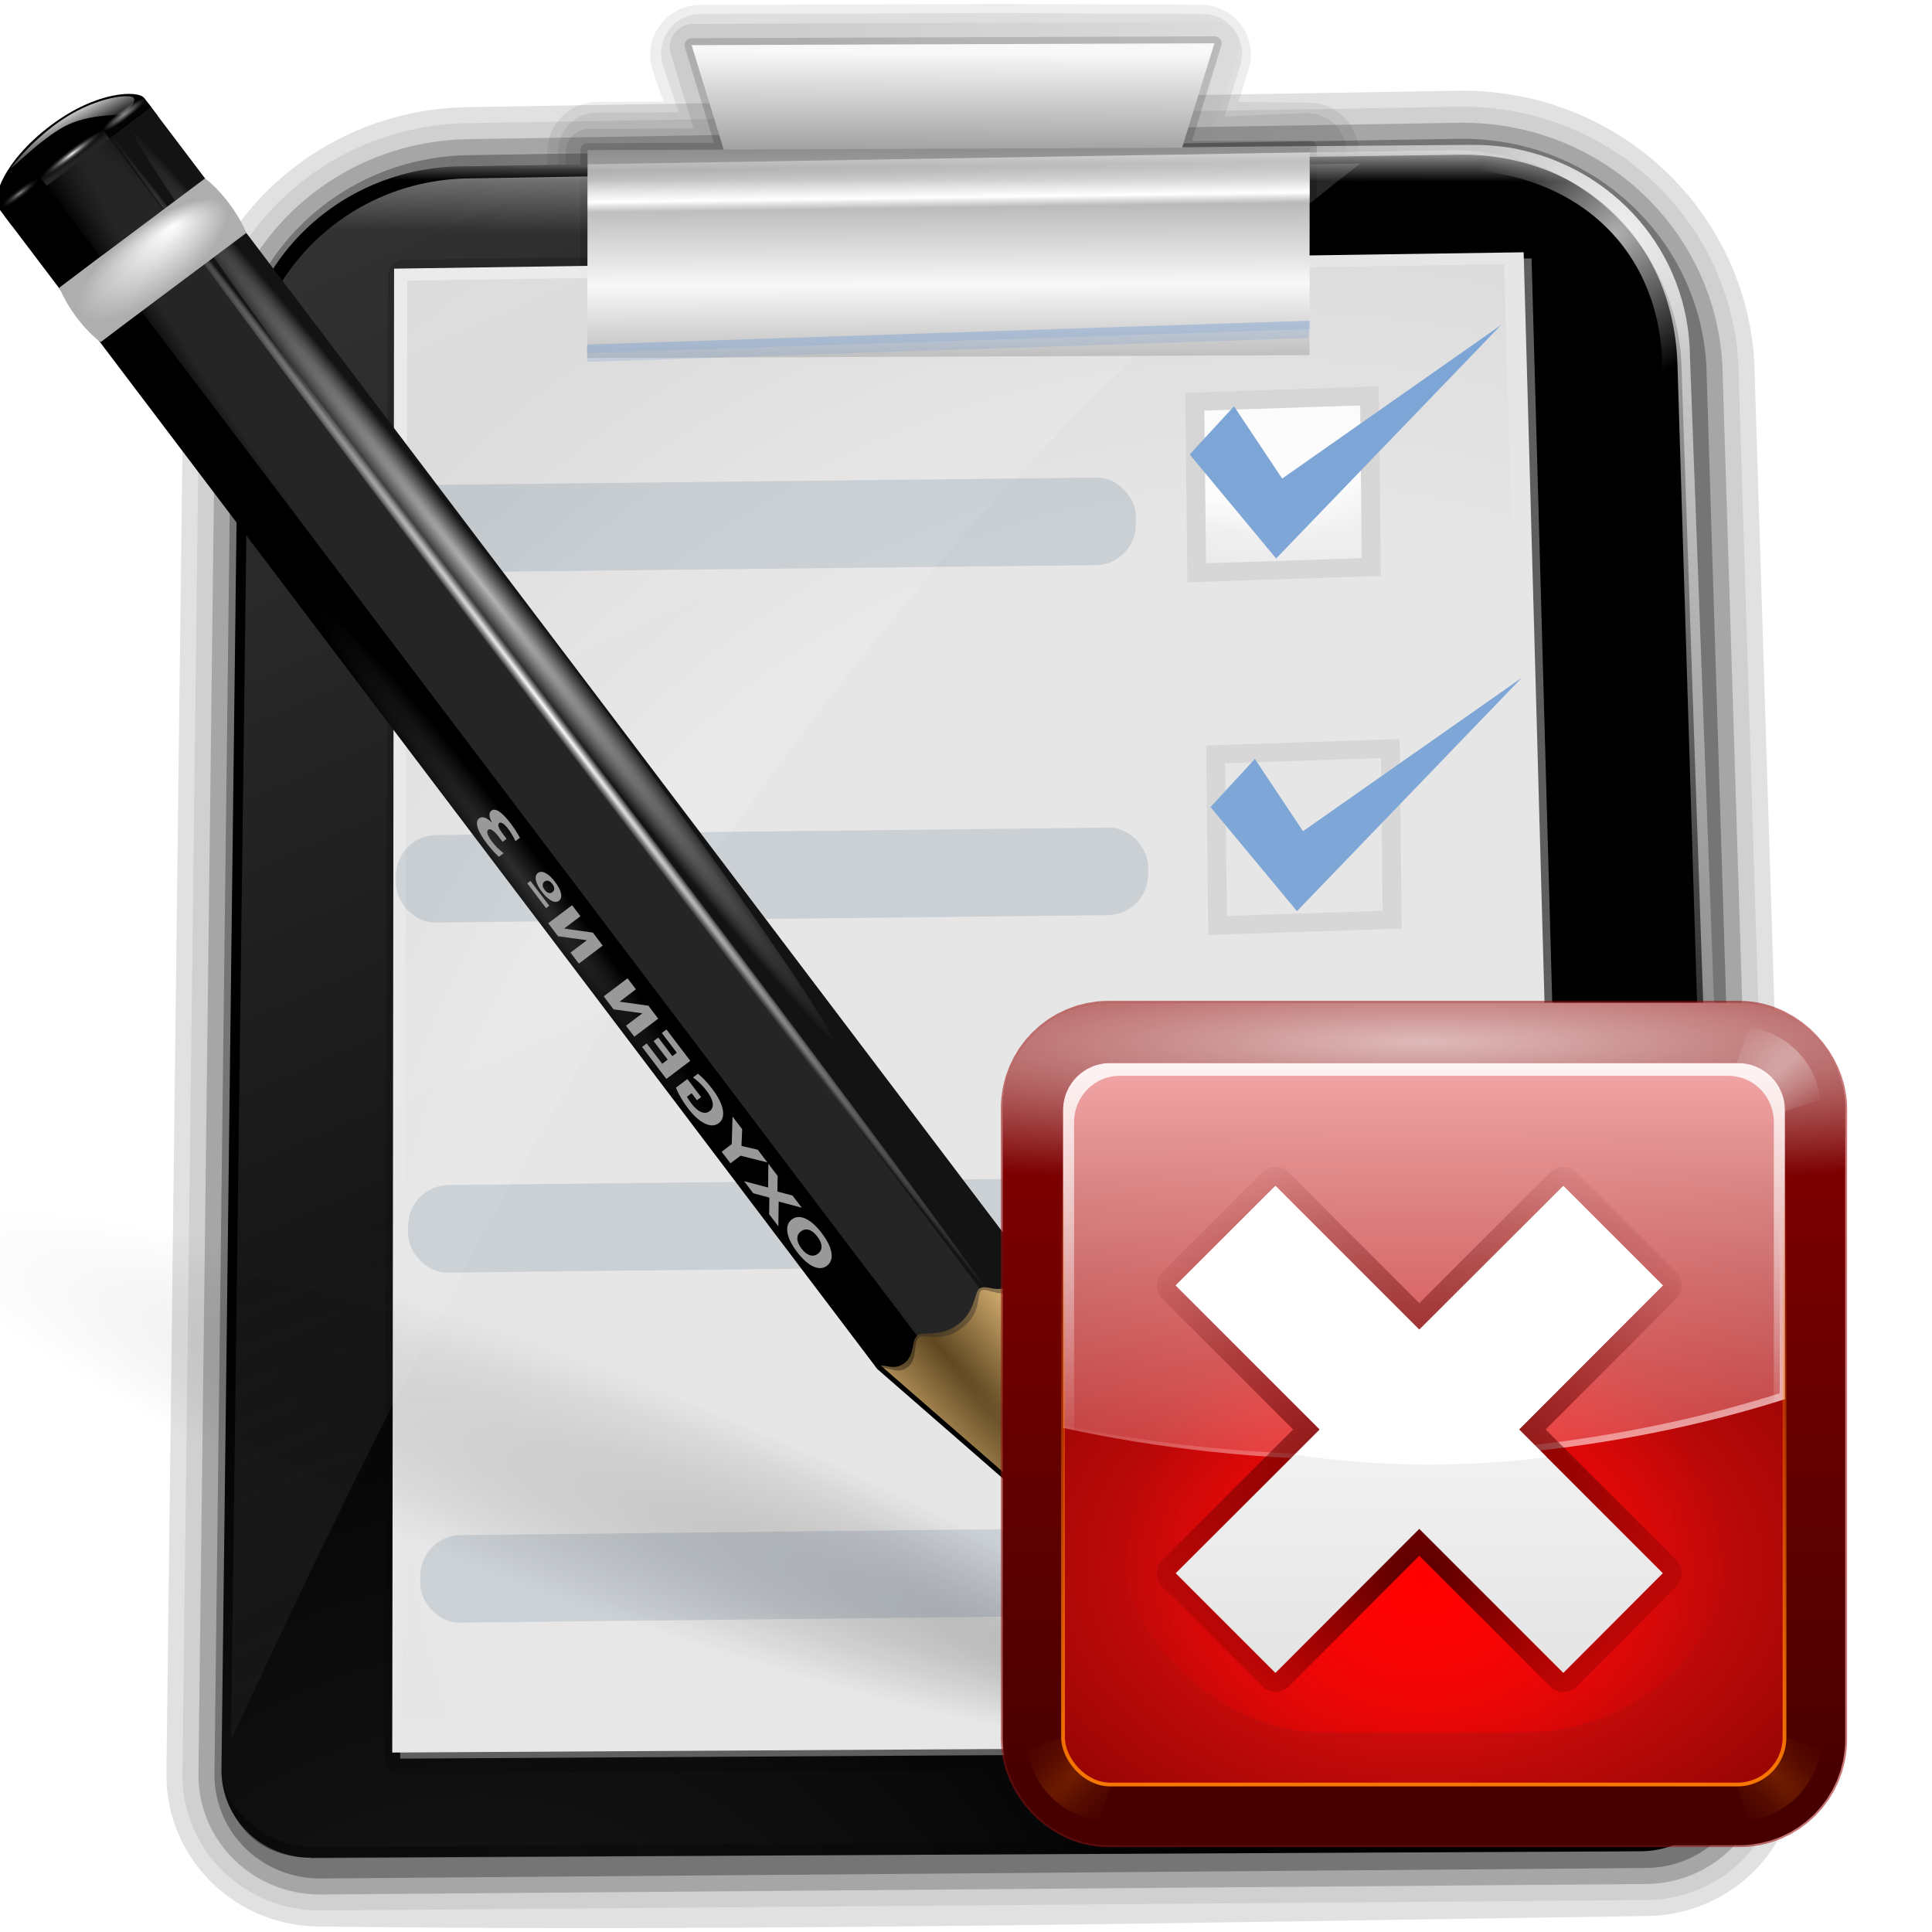 <svg height="256" width="256" xmlns="http://www.w3.org/2000/svg" xmlns:xlink="http://www.w3.org/1999/xlink">
  <defs>
    <linearGradient id="linearGradient2946">
      <stop offset="0" stop-color="#fff"/>
      <stop offset="1" stop-color="#fff" stop-opacity="0"/>
    </linearGradient>
    <radialGradient id="radialGradient2454" cx="49.012" cy="2.674" gradientTransform="matrix(.853 0 0 .158 -62.041 15.053)" gradientUnits="userSpaceOnUse" r="1.725">
      <stop offset="0" stop-color="#fff" stop-opacity=".55"/>
      <stop offset="1" stop-opacity="0"/>
    </radialGradient>
    <linearGradient id="linearGradient2452" gradientUnits="userSpaceOnUse" x1="99.924" x2="99.924" xlink:href="#linearGradient3251" y1="22.453" y2="21.749"/>
    <radialGradient id="radialGradient2450" cx="49.012" cy="2.674" gradientTransform="matrix(.86 0 0 .158 -29.371 15.053)" gradientUnits="userSpaceOnUse" r="1.725">
      <stop offset="0" stop-color="#fff" stop-opacity=".55"/>
      <stop offset="1" stop-color="#fff" stop-opacity="0"/>
    </radialGradient>
    <linearGradient id="linearGradient2448" gradientTransform="matrix(1.29 0 0 1.297 -46.727 12.04)" gradientUnits="userSpaceOnUse" x1="46.052" x2="46.052" xlink:href="#linearGradient3251" y1="3.1" y2="2.396"/>
    <linearGradient id="linearGradient2446" gradientTransform="matrix(1.297 -.002 .002 1.297 -47.047 12.108)" gradientUnits="userSpaceOnUse" x1="48.499" x2="48.733" xlink:href="#linearGradient2946" y1=".812" y2="2.366"/>
    <radialGradient id="radialGradient2444" cx="49.012" cy="2.674" gradientTransform="matrix(1.297 0 0 .158 -47.065 15.053)" gradientUnits="userSpaceOnUse" r="1.725">
      <stop offset="0" stop-color="#fff"/>
      <stop offset="1" stop-color="#252525" stop-opacity="0"/>
    </radialGradient>
    <linearGradient id="linearGradient2442" gradientUnits="userSpaceOnUse" x1="16.381" x2="16.379" y1="15.895" y2="15.354">
      <stop offset="0" stop-color="#252525"/>
      <stop offset="1" stop-color="#252525" stop-opacity="0"/>
    </linearGradient>
    <radialGradient id="radialGradient2440" cx="49.01" cy="8.495" fx="47.371" fy="6.77" gradientTransform="matrix(1.297 -.002 .001 .489 -47.037 18.976)" gradientUnits="userSpaceOnUse" r="3.975">
      <stop offset="0" stop-color="#fff"/>
      <stop offset="1" stop-color="#aeaeae"/>
    </radialGradient>
    <radialGradient id="radialGradient2438" cx="34.678" cy="7.462" gradientTransform="matrix(-1.51 .003 -0 -.009 87.052 7.439)" gradientUnits="userSpaceOnUse" r="47.595" xlink:href="#linearGradient2946"/>
    <radialGradient id="radialGradient2436" cx="34.678" cy="7.462" gradientTransform="matrix(1 -.008 .001 .02 -.001 7.581)" gradientUnits="userSpaceOnUse" r="47.595">
      <stop offset="0" stop-color="#fff" stop-opacity=".683"/>
      <stop offset="1" stop-color="#fff" stop-opacity="0"/>
    </radialGradient>
    <radialGradient id="radialGradient2434" cx="89.455" cy="100.747" gradientTransform="matrix(.062 -0 .005 .799 15.06 -17.076)" gradientUnits="userSpaceOnUse" r="47.746" xlink:href="#linearGradient3311"/>
    <radialGradient id="radialGradient2432" cx="15.727" cy="58.09" gradientTransform="matrix(1.822 .015 -.018 26.407 -11.882 -1465.702)" gradientUnits="userSpaceOnUse" r="2.614">
      <stop offset="0" stop-color="#252525"/>
      <stop offset=".5" stop-color="#252525"/>
      <stop offset=".75" stop-color="#252525"/>
      <stop offset="1"/>
    </radialGradient>
    <radialGradient id="radialGradient2430" cx="42.618" cy="120.642" gradientTransform="matrix(1.52 .088 -.843 13.788 55.277 -1567.892)" gradientUnits="userSpaceOnUse" r="3.407">
      <stop offset="0" stop-color="#5f4721"/>
      <stop offset="1" stop-color="#dab475"/>
    </radialGradient>
    <linearGradient id="linearGradient2466">
      <stop offset="0"/>
      <stop offset="1" stop-opacity="0"/>
    </linearGradient>
    <linearGradient id="linearGradient3311">
      <stop offset="0" stop-color="#2d2d2d"/>
      <stop offset=".5"/>
      <stop offset="1"/>
    </linearGradient>
    <linearGradient id="linearGradient3251">
      <stop offset="0"/>
      <stop offset="1" stop-color="#131313" stop-opacity="0"/>
    </linearGradient>
    <linearGradient id="linearGradient3075">
      <stop offset="0" stop-color="#fff"/>
      <stop offset=".426" stop-color="#fff"/>
      <stop offset=".589" stop-color="#f1f1f1"/>
      <stop offset=".802" stop-color="#eaeaea"/>
      <stop offset="1" stop-color="#dfdfdf"/>
    </linearGradient>
    <linearGradient id="linearGradient3149">
      <stop offset="0" stop-color="#8e8e8e"/>
      <stop offset="1" stop-color="#f8f8f8"/>
    </linearGradient>
    <linearGradient id="linearGradient2048" gradientTransform="matrix(1.064 .186 -.184 1.042 -18.156 -12.37)" gradientUnits="userSpaceOnUse" x1="37.767" x2="142.005" xlink:href="#linearGradient2466" y1="124.018" y2="104.74"/>
    <linearGradient id="linearGradient2051" gradientTransform="matrix(1.079 0 0 1.059 5.836 -13.108)" gradientUnits="userSpaceOnUse" x1="78.93" x2="79.068" y1="21.155" y2="35.001">
      <stop offset="0" stop-color="#fff" stop-opacity="0"/>
      <stop offset=".13" stop-color="#fff" stop-opacity="0"/>
      <stop offset=".271" stop-color="#fff"/>
      <stop offset=".317" stop-color="#fff" stop-opacity="0"/>
      <stop offset="1" stop-color="#fff" stop-opacity="0"/>
    </linearGradient>
    <linearGradient id="linearGradient2057" gradientTransform="matrix(1.064 .186 -.189 1.072 6.305 -14.146)" gradientUnits="userSpaceOnUse" x1="60.352" x2="60.869" xlink:href="#linearGradient2946" y1="10.976" y2="13.976"/>
    <linearGradient id="linearGradient2077" gradientTransform="matrix(1.329 0 0 1.377 -15.15 2.686)" gradientUnits="userSpaceOnUse" spreadMethod="reflect" x1="58.074" x2="58.074" xlink:href="#linearGradient3149" y1="5.507" y2="12.045"/>
    <linearGradient id="linearGradient2080" gradientTransform="matrix(1.087 .168 -.187 1.068 13.251 -15.071)" gradientUnits="userSpaceOnUse" x1="43.196" x2="77.396" xlink:href="#linearGradient2466" y1="27.143" y2="18.936"/>
    <linearGradient id="linearGradient2083" gradientTransform="matrix(1.054 .184 -.188 1.066 7.105 -13.179)" gradientUnits="userSpaceOnUse" x1="45.904" x2="46.531" xlink:href="#linearGradient2946" y1="15.09" y2="19.186"/>
    <linearGradient id="linearGradient2090" gradientTransform="matrix(1.329 -.005 -.001 1.061 113.364 13.992)" gradientUnits="userSpaceOnUse" x1="-34.078" x2="-34.002" xlink:href="#linearGradient3149" y1="-2.366" y2="-9.902"/>
    <linearGradient id="linearGradient2094" gradientTransform="matrix(1.054 .184 -.188 1.066 7.105 -13.179)" gradientUnits="userSpaceOnUse" x1="-45.962" x2="68.236" xlink:href="#linearGradient2946" y1="-55.848" y2="117.04"/>
    <radialGradient id="radialGradient2101" cx="99.575" cy="8.363" gradientTransform="matrix(1.988 1.879 -.698 .718 -80.803 -177.346)" gradientUnits="userSpaceOnUse" r="52.05" xlink:href="#linearGradient2946"/>
    <radialGradient id="radialGradient2104" cx="99.575" cy="8.363" gradientTransform="matrix(.106 .149 -.193 .133 102.386 -.193)" gradientUnits="userSpaceOnUse" r="52.05" xlink:href="#linearGradient2946"/>
    <radialGradient id="radialGradient2107" cx="12.914" cy="75.71" gradientTransform="matrix(2.36 .087 -.129 3.981 13.987 -115.333)" gradientUnits="userSpaceOnUse" r="53.945" spreadMethod="reflect" xlink:href="#linearGradient3311"/>
    <radialGradient id="radialGradient2115" cx="9.691" cy="82.518" fx="54.622" fy="83.512" gradientTransform="matrix(1 0 0 .222 0 64.235)" gradientUnits="userSpaceOnUse" r="56.164" xlink:href="#linearGradient2466"/>
    <radialGradient id="radialGradient2117" cx="-172.623" cy="-10.76" gradientTransform="matrix(3.53 .946 -.475 1.774 431.625 171.606)" gradientUnits="userSpaceOnUse" r="16.943" xlink:href="#linearGradient3075"/>
    <radialGradient id="radialGradient2125" cx="-30.639" cy="100.348" gradientTransform="matrix(2.445 -.503 .538 2.606 99.227 -192.465)" gradientUnits="userSpaceOnUse" r="45" xlink:href="#linearGradient3075"/>
    <filter id="filter5366" height="1.199" width="1.199" x="-.099" y="-.099">
      <feGaussianBlur stdDeviation=".521"/>
    </filter>
    <radialGradient id="radialGradient5223" cx="64" cy="26.932" gradientTransform="matrix(1.195 0 0 .278 -12.507 12.188)" gradientUnits="userSpaceOnUse" r="44" xlink:href="#linearGradient2946"/>
    <linearGradient id="linearGradient3146" gradientUnits="userSpaceOnUse" spreadMethod="pad" x1="60.667" x2="60.667" y1="5.443" y2="113.119">
      <stop offset="0" stop-color="#8c0000"/>
      <stop offset="1" stop-color="#470000"/>
    </linearGradient>
    <radialGradient id="radialGradient5231" cx="64" cy="21.661" gradientTransform="matrix(3.308 0 0 .427 -147.684 4.135)" gradientUnits="userSpaceOnUse" r="44" xlink:href="#linearGradient2946"/>
    <radialGradient id="radialGradient5213" cx="26.031" cy="26.031" gradientTransform="matrix(4.019 4.019 -.707 .707 -60.177 -96.991)" gradientUnits="userSpaceOnUse" r="5.969" xlink:href="#linearGradient2946"/>
    <filter id="filter5199" height="1.24" width="1.24" x="-.12" y="-.12">
      <feGaussianBlur stdDeviation=".597"/>
    </filter>
    <radialGradient id="radialGradient5209" cx="26.031" cy="26.031" gradientTransform="matrix(4.019 4.019 -.707 .707 -60.177 -96.991)" gradientUnits="userSpaceOnUse" r="5.969">
      <stop offset="0" stop-color="#e16e00"/>
      <stop offset="1" stop-color="#803f00" stop-opacity="0"/>
    </radialGradient>
    <radialGradient id="radialGradient5023" cx="64" cy="73.475" fx="64" fy="77.238" gradientTransform="matrix(2.078 -0 0 1.46 -69.013 -26.914)" gradientUnits="userSpaceOnUse" r="40">
      <stop offset="0" stop-color="#ff1212"/>
      <stop offset="1" stop-color="#750000"/>
    </radialGradient>
    <radialGradient id="radialGradient5258" cx="64" cy="82" gradientUnits="userSpaceOnUse" r="37.817">
      <stop offset="0" stop-color="#f00"/>
      <stop offset="1" stop-color="#f00" stop-opacity="0"/>
    </radialGradient>
    <filter id="filter5312" height="1.269" width="1.269" x="-.135" y="-.135">
      <feGaussianBlur stdDeviation="4.243"/>
    </filter>
    <linearGradient id="linearGradient5086" gradientUnits="userSpaceOnUse" x1="80.079" x2="80.079" y1="8.853" y2="94.417">
      <stop offset="0" stop-color="#ffb5b5"/>
      <stop offset="1" stop-color="#ffbfbf" stop-opacity="0"/>
    </linearGradient>
    <linearGradient id="linearGradient5103" gradientUnits="userSpaceOnUse" x1="123.077" x2="109.415" y1="78.807" y2="33.648">
      <stop offset="0" stop-color="#fff"/>
      <stop offset="1" stop-color="#ffbebe" stop-opacity="0"/>
    </linearGradient>
    <linearGradient id="linearGradient5114" gradientUnits="userSpaceOnUse" x1="80.079" x2="80.079" xlink:href="#linearGradient2946" y1="8.853" y2="68.498"/>
    <linearGradient id="linearGradient5138" gradientUnits="userSpaceOnUse" x1="82.55" x2="82.55" y1="108.25" y2="35.434">
      <stop offset="0" stop-color="#ff7e00"/>
      <stop offset="1" stop-color="#ff7e00" stop-opacity="0"/>
    </linearGradient>
    <filter id="filter5316" height="1.029" width="1.029" x="-.015" y="-.015">
      <feGaussianBlur stdDeviation=".402"/>
    </filter>
    <radialGradient id="radialGradient5539" cx="63.344" cy="66.742" fy="82.694" gradientUnits="userSpaceOnUse" r="40.33">
      <stop offset="0" stop-color="#590000"/>
      <stop offset="1" stop-color="#590000" stop-opacity="0"/>
    </radialGradient>
    <filter id="filter3550" height="1.18" width="1.18" x="-.09" y="-.09">
      <feGaussianBlur stdDeviation="1.234"/>
    </filter>
    <linearGradient id="linearGradient5530" gradientTransform="matrix(1.119 0 0 1.119 -6.872 -7.335)" gradientUnits="userSpaceOnUse" x1="68.938" x2="68.938" y1="38.906" y2="103.407">
      <stop offset="0" stop-color="#fff"/>
      <stop offset="1" stop-color="#dfdfdf"/>
    </linearGradient>
    <filter id="filter3576" height="1.084" width="1.048" x="-.024" y="-.042">
      <feGaussianBlur stdDeviation=".577"/>
    </filter>
  </defs>
  <g transform="matrix(2 0 0 2 -8.778 -.307)">
    <path d="m50.893 3.281v-2.795z" fill="#fff" fill-opacity=".757"/>
    <path d="m103.355 10.544c-.689-.09-1.403-.14-2.117-.137l-65.627 1.086c-8.317.041-14.936 6.664-14.847 14.819l-1.106 91.498c.035 3.203 2.691 5.751 5.959 5.736 28.237.349 58.187-.269 87.795-.695 3.267-.016 5.884-2.6 5.849-5.803l-2.861-91.972c-.081-7.454-5.72-13.569-13.044-14.531z" style="opacity:.12;fill:none;stroke:#000;stroke-width:8.489;stroke-linecap:round;stroke-linejoin:round;stroke-dashoffset:4"/>
    <path d="m103.355 10.544c-.689-.09-1.403-.14-2.117-.137l-65.627 1.086c-8.317.041-14.936 6.664-14.847 14.819l-1.106 91.498c.035 3.203 2.691 5.751 5.959 5.736l87.795-.695c3.267-.016 5.884-2.6 5.849-5.803l-2.861-91.972c-.081-7.454-5.72-13.569-13.044-14.531z" style="fill:none;stroke:#000;stroke-width:6.367;stroke-linecap:round;stroke-linejoin:round;stroke-dashoffset:4;stroke-opacity:.078"/>
    <path d="m103.355 10.544c-.689-.09-1.403-.14-2.117-.137l-65.627 1.086c-8.317.041-14.936 6.664-14.847 14.819l-1.106 91.498c.035 3.203 2.691 5.751 5.959 5.736l87.795-.695c3.267-.016 5.884-2.6 5.849-5.803l-2.861-91.972c-.081-7.454-5.72-13.569-13.044-14.531z" style="opacity:.2;fill:none;stroke:#000;stroke-width:4.245;stroke-linecap:round;stroke-linejoin:round;stroke-dashoffset:4"/>
    <path d="m50.765 3.787 2.204 6.384-9.012.032-.016 13.315-.001.477 47.844-.172.001-1.0 0-.093-.679-12.475-9.175-.085 2.032-6.399-13.262-.056-5.233.019z" style="opacity:.487;fill:none;stroke:#000;stroke-width:6.601;stroke-linecap:round;stroke-linejoin:round;stroke-dashoffset:4;stroke-opacity:.142"/>
    <path d="m50.783 3.68 2.185 6.491-9.012.032-.017 13.793 47.844-.172-.784-13.585-9.038.378 2.127-6.937-13.369-.073-5.233.019z" style="opacity:.487;fill:none;stroke:#000;stroke-width:5.187;stroke-linecap:round;stroke-linejoin:round;stroke-dashoffset:4;stroke-opacity:.142"/>
    <path d="m103.355 10.544c-.689-.09-1.403-.14-2.117-.137l-65.627 1.086c-8.317.041-14.936 6.664-14.847 14.819l-1.106 91.498c.035 3.203 2.691 5.751 5.959 5.736l87.795-.695c3.267-.016 5.884-2.6 5.849-5.803l-2.861-91.972c-.081-7.454-5.72-13.569-13.044-14.531z" style="opacity:.3;fill:none;stroke:#000;stroke-width:2.122;stroke-linecap:round;stroke-linejoin:round;stroke-dashoffset:4"/>
    <path d="m102.757 10.23c-.689-.09-1.403-.14-2.117-.137l-65.627 1.086c-8.317.041-14.936 6.664-14.847 14.819l-1.106 91.498c.035 3.203 2.691 5.751 5.959 5.735l88.084-.425c3.267-.016 5.884-2.6 5.849-5.803l-3.15-92.241c-.081-7.454-5.72-13.569-13.044-14.531z" fill="url(#radialGradient2107)"/>
    <path d="m104.695 9.99c-.939-.178-1.913-.242-2.905-.238 0.0 0-67.704.545-67.919.556-6.852.337-12.254 5.92-13.233 12.676 1.316-6.234 6.431-11.274 12.871-11.591.212-.01 66.914.011 66.914.011 7.474-.15 13.946 4.495 14.106 13.059l3.608 84.925c-8.346.558-16.613.101-24.771-.817 8.624 1.016 17.352 1.554 26.184.963l-3.198-85.758c-.076-6.986-5.087-12.535-11.658-13.784zm-70.675 90.54c-.983-.026-1.959-.041-2.94-.041.983-.003 1.955.018 2.94.041zm-2.94-.041c-1.975-0-3.926.069-5.893.186 1.958-.12 3.927-.18 5.893-.186zm-6.098.183c-.899.055-1.811.12-2.709.202l-.006.033c.909-.085 1.804-.177 2.714-.235z" fill="url(#radialGradient2104)" opacity=".69"/>
    <path d="m104.695 9.99c-.939-.178-1.913-.242-2.905-.238 0.0 0-67.704.545-67.919.556-6.852.337-12.254 5.92-13.233 12.676 1.316-6.234 6.431-11.274 12.871-11.591.212-.01 67.235-.984 67.235-.984 8.314-.242 14.629 5.569 14.789 14.133l2.605 84.845c-8.346.558-16.613.101-24.771-.817 8.624 1.016 17.352 1.554 26.184.963l-3.198-85.758c-.076-6.986-5.087-12.535-11.658-13.784zm-70.675 90.54c-.983-.026-1.959-.041-2.94-.041.983-.003 1.955.018 2.94.041zm-2.94-.041c-1.975-0-3.926.069-5.893.186 1.958-.12 3.927-.18 5.893-.186zm-6.098.183c-.899.055-1.811.12-2.709.202l-.006.033c.909-.085 1.804-.177 2.714-.235z" fill="url(#radialGradient2101)" opacity=".65"/>
    <path d="m50.297 3.272 2.11 6.922-9.012.032-.017 13.793 47.844-.172.017-13.793-8.431.03 2.127-6.937-14.702.053-5.233.019z" style="opacity:.487;fill:none;stroke-width:3.065;stroke-linecap:round;stroke-linejoin:round;stroke-dashoffset:4;stroke-opacity:.167;stroke:url(#linearGradient2080)"/>
    <path d="m94.509 10.984-58.972.992c-8.239.045-14.797 6.629-14.714 14.732l-1.129 88.72c17.639-37.947 37.099-75.109 74.814-104.444z" fill="url(#linearGradient2094)" fill-rule="evenodd" opacity=".39"/>
    <path d="m50.216 3.157 2.11 6.922-9.012.032-.017 13.793 47.844-.172.017-13.793-8.431.03 2.127-6.937-14.702.053-5.233.019z" style="opacity:.9;fill:none;stroke:#000;stroke-width:.943;stroke-linecap:round;stroke-linejoin:round;stroke-dashoffset:4;stroke-opacity:.167"/>
    <path d="m50.21 3.145 4.054 13.181 6.562-.024 13.373-.048 6.562-.024 4.086-13.21-14.702.053-5.233.019z" fill="url(#linearGradient2090)"/>
    <g opacity=".9" transform="matrix(1.182 .207 -.204 1.158 13.87 -19.37)">
      <path d="m19.621 29.087 14.024 82.375 63.711-11.781-16.563-82.481z" style="fill:#818181;stroke:#000;stroke-width:1.715;stroke-linecap:round;stroke-linejoin:round;stroke-dashoffset:4;stroke-opacity:.195"/>
      <path d="m19.043 28.826 14.114 82.375 63.711-11.781-16.563-82.481z" fill="#fff"/>
      <path d="m19.879 29.363 13.549 79.827 37.472-6.993 24.383-5.319-15.929-79.084z" fill="url(#radialGradient2125)"/>
    </g>
    <path d="m89.29 11.039-53.753.936c-8.239.045-14.797 6.629-14.714 14.732l-1.129 88.72c17.639-37.947 45.781-79.258 69.595-104.388z" fill="url(#linearGradient2083)" fill-rule="evenodd" opacity=".39"/>
    <path d="m50.297 3.272 2.11 6.922-9.012.032-.017 13.793 47.844-.172.017-13.793-8.431.03 2.127-6.937-14.702.053-5.233.019z" style="opacity:.487;fill:none;stroke-width:2.032;stroke-linecap:round;stroke-linejoin:round;stroke-dashoffset:4;stroke-opacity:.167;stroke:url(#linearGradient2080)"/>
    <rect fill="url(#linearGradient2077)" height="13.772" transform="matrix(1 -.004 -.001 1 0 0)" width="47.844" x="43.326" y="10.274"/>
    <g opacity=".9" transform="matrix(1.126 .165 -.194 1.108 60.952 -21.137)">
      <g transform="matrix(.327 -.06 .06 .327 94.991 74.261)">
        <rect fill="url(#radialGradient2117)" height="30.46" opacity="1" stroke="#d5d5d5" stroke-dashoffset="4" stroke-width="3.283" width="30.46" x="-176.742" y="-14.879"/>
        <path d="m-177.735-5.518 14.866 19.018 39.644-40.201-38.436 26.016-8.258-13.144z" fill="#729ed4" fill-rule="evenodd"/>
      </g>
      <g transform="matrix(.327 -.06 .06 .327 90.254 53.88)">
        <rect fill="url(#radialGradient2117)" height="30.46" opacity="1" stroke="#d5d5d5" stroke-dashoffset="4" stroke-width="3.283" width="30.46" x="-176.742" y="-14.879"/>
        <path d="m-177.735-5.518 14.866 19.018 39.644-40.201-38.436 26.016-8.258-13.144z" fill="#729ed4" fill-rule="evenodd"/>
      </g>
      <g transform="matrix(.327 -.06 .06 .327 85.516 33.499)">
        <rect fill="url(#radialGradient2117)" height="30.46" opacity="1" stroke="#d5d5d5" stroke-dashoffset="4" stroke-width="3.283" width="30.46" x="-176.742" y="-14.879"/>
        <path d="m-177.735-5.518 14.866 19.018 39.644-40.201-38.436 26.016-8.258-13.144z" fill="#729ed4" fill-rule="evenodd"/>
      </g>
      <g transform="matrix(.327 -.06 .06 .327 99.729 94.642)">
        <rect fill="url(#radialGradient2117)" height="30.46" opacity="1" stroke="#d5d5d5" stroke-dashoffset="4" stroke-width="3.283" width="30.46" x="-176.742" y="-14.879"/>
        <path d="m-177.735-5.518 14.866 19.018 39.644-40.201-38.436 26.016-8.258-13.144z" fill="#729ed4" fill-rule="evenodd"/>
      </g>
    </g>
    <rect fill="#7ea6d5" height=".559" opacity=".27" transform="matrix(.999 -.033 .001 1 0 0)" width="47.949" x="43.302" y="24.411"/>
    <rect fill="#7ea6d5" height="1.149" opacity=".27" transform="matrix(.999 -.033 .001 1 0 0)" width="47.87" x="43.302" y="24.411"/>
    <rect fill="#1e3e64" fill-opacity=".363" height="5.8" opacity=".365" rx="2.627" ry="2.629" transform="matrix(1 -.011 -.012 1 0 0)" width="49.835" x="30.241" y="32.648"/>
    <rect fill="#1e3e64" fill-opacity=".363" height="5.8" opacity=".365" rx="2.627" ry="2.629" transform="matrix(1 -.011 -.012 1 0 0)" width="49.835" x="31.327" y="55.85"/>
    <path d="m102.757 10.23c-.689-.09-1.403-.14-2.117-.137l-65.627 1.086c-8.317.041-14.936 6.664-14.847 14.819l-1.106 91.498c.035 3.203 2.691 5.751 5.959 5.735l88.084-.425c3.267-.016 5.884-2.6 5.849-5.803l-3.15-92.241c-.081-7.454-5.72-13.569-13.044-14.531z" fill="url(#linearGradient2057)"/>
    <rect fill="#1e3e64" fill-opacity=".363" height="5.8" opacity=".365" rx="2.627" ry="2.629" transform="matrix(1 -.011 -.012 1 0 0)" width="49.835" x="32.412" y="79.053"/>
    <rect fill="#1e3e64" fill-opacity=".363" height="5.8" opacity=".365" rx="2.627" ry="2.629" transform="matrix(1 -.011 -.012 1 0 0)" width="49.835" x="33.498" y="102.256"/>
    <ellipse cx="9.691" cy="82.518" fill="url(#radialGradient2115)" opacity=".197" rx="56.164" ry="12.444" transform="matrix(.755 .288 -.226 .576 53.086 47.522)"/>
    <rect fill="url(#linearGradient2051)" height="13.772" transform="matrix(1 -.004 -.001 1 0 0)" width="47.844" x="43.326" y="10.274"/>
    <path d="m113.778 121.972-88.719.543-.067-.012-.006.033c-3.034-.201-5.192-2.12-5.849-4.345.481 2.346 1.847 4.982 5.862 5.052l-.006.033 88.786-.532zm-94.716-4.129c.004.026.017.044.022.071-.005-.019-.017-.051-.022-.071zm.016.103c.01.056.027.118.038.174-.016-.058-.023-.116-.038-.174z" fill="url(#linearGradient2048)" opacity=".451"/>
    <g transform="matrix(-.929 .704 .706 .928 13.584 -15.625)">
      <path d="m11.326 15.396c-.001-.53 1.856-1.948 5.185-1.953 3.363-.005 5.19 1.274 5.191 1.938.001.432.001.865.002 1.297-3.459.005-6.918.01-10.377.015-.001-.432-.001-.865-.002-1.297" fill-rule="evenodd"/>
      <path d="m16.75 123.041 5.152-24.905-0-.173-10.377-.169 0.0.234z" fill-rule="evenodd"/>
      <path d="m16.809 121.345 4.81-23.219-0-.173-9.811-.149 0.0.234z" fill="url(#radialGradient2430)" fill-rule="evenodd"/>
      <path d="m16.715 98.875c1.28-.002 1.76-.894 2.218-.895.074-0.0.147.026.216.062l-.199-82.139-5.03.007.199 82.294c.114-.124.23-.218.375-.219.418-.001.935.89 2.221.889z" fill="url(#radialGradient2432)"/>
      <path d="m18.766 15.904.199 82.076c.436.036.745.809 1.518.808.833-.001.881-.769 1.419-.773l-.199-82.115z" fill="url(#radialGradient2434)"/>
      <path d="m18.96 94.916.005 3.213c.434.036.742.958 1.51.956.828-.001.876-.918 1.412-.922l-.005-3.252z" opacity=".353"/>
      <path d="m14.492 96.426.002 1.648-.001.062c.352.011.698.919 1.894 1.026l.064-0.0.455-.001.064-0c1.209-.11 1.54-1.031 1.998-1.032l-.007-1.75z" fill="#252525" opacity=".386"/>
      <path d="m11.569 96.412-.043 1.619c.016-0.0.017.137.033.137.328-0.0.697.886 1.348.998l.056-0.0.248-0.0.032-0c.673-.109.909-.972 1.252-1.031l-.003-1.727z" fill="#131313" opacity=".353"/>
      <path d="m13.086 98.857c.797-.01.981-.87 1.407-.871l-.199-82.076-2.968.004.199 82.115c.016-0.0.032-0.0.049-0.0.334-0.0.709.838 1.512.827z" fill="#131313"/>
      <ellipse cx="34.678" cy="7.462" fill="url(#radialGradient2436)" rx="47.495" ry=".971" transform="matrix(-.001 -.707 -1.345 .004 22.856 73.623)"/>
      <path d="m106.561 7.462a71.883.423 0 0 1 -71.319.423 71.883.423 0 0 1 -72.439-.416 71.883.423 0 0 1 70.181-.43 71.883.423 0 0 1 73.542.41" fill="url(#radialGradient2438)" transform="matrix(-.002 -.587 -.976 .001 21.539 77.745)"/>
      <path d="m11.338 21.138c-.33 1.225-.278 2.777.006 3.885l8.307-.05-.006-3.885zm7.43-.049.006 3.885 2.922-.004c.304-1.049.33-2.598-.006-3.885z" fill="url(#radialGradient2440)"/>
      <path d="m18.985 112.353c-1.112.848-3.419.123-4.42.177l2.182 10.507z" fill-rule="evenodd"/>
      <rect fill="url(#linearGradient2442)" height=".629" transform="matrix(1 -.001 .001 1 0 0)" width="4.474" x="14.27" y="15.432"/>
      <rect fill="url(#radialGradient2444)" height=".979" transform="matrix(1 -.001 .001 1 0 0)" width="4.474" x="14.27" y="15.082"/>
      <path d="m15.608 13.591c2.013-.156 3.999.342 4.155.422.156.079-2.272-.293-3.836-.056-1.553.236-2.93 1.446-3.101 1.458-.171.012-1.498-.092-.856-.622.671-.554 2.085-1.082 3.639-1.203z" fill="url(#linearGradient2446)" fill-rule="evenodd"/>
      <rect fill="url(#linearGradient2448)" height=".629" transform="matrix(1 -.001 .001 1 0 0)" width="2.967" x="11.303" y="15.432"/>
      <rect fill="url(#radialGradient2450)" height=".979" transform="matrix(1 -.001 .001 1 0 0)" width="2.967" x="11.303" y="15.082"/>
      <rect fill="url(#linearGradient2452)" height=".629" transform="matrix(-1 .001 .001 1 0 0)" width="2.944" x="-21.68" y="15.432"/>
      <rect fill="url(#radialGradient2454)" height=".979" transform="matrix(-1 .001 .001 1 0 0)" width="2.944" x="-21.68" y="15.082"/>
      <path d="m20.056 90.07c0.0.252.05.448.149.587.099.139.238.208.417.208.179-0.0.317-.07.416-.209.099-.139.148-.335.148-.587-0-.254-.05-.45-.149-.589-.099-.139-.238-.208-.416-.208-.179 0-.318.07-.417.209-.099.139-.148.336-.148.589m-.318 0c-0-.516.077-.921.234-1.213.156-.293.372-.439.648-.439.275-0.0.491.146.648.438.157.292.235.697.236 1.213 0.0.515-.077.919-.234 1.213-.156.293-.372.439-.647.439-.276 0-.492-.146-.649-.438-.157-.294-.235-.698-.236-1.213m.86-3.911.867-1.115.001.863-.58.751.582.744.001.867-.869-1.113-.832 1.072-.001-.865.547-.704-.549-.701-.001-.869zm-.834-1.161-.001-.906.606-.732-.607-.731-.001-.908.986 1.223.717-.001.001.828-.717.001zm1.569-6.519c.053.206.093.421.12.643.027.222.04.452.041.688.001.535-.078.959-.236 1.271-.158.313-.373.469-.645.469-.274 0-.49-.159-.648-.477-.158-.318-.237-.754-.237-1.308-0-.214.01-.418.031-.613.021-.196.052-.381.094-.555l.352-0c-.054.179-.094.358-.12.536-.026.176-.04.354-.039.531 0.0.33.05.584.148.763.097.178.237.267.418.266.18-0.0.319-.086.417-.259.098-.172.147-.417.146-.734-0-.086-.003-.166-.008-.239-.006-.075-.015-.141-.028-.2l-.33 0.0 0.0.505-.294 0-.001-1.291.818-.001m-1.575-.726-.002-2.235.332-0.0.001 1.407.317-0-.001-1.323.332-0.0.001 1.323.39-0-.001-1.454.332-0.0.002 2.282-1.701.002m-.003-3.011-.001-.925 1.166-1.169-1.167.001-.001-.785 1.701-.002.001.925-1.166 1.169 1.167-.001.001.785-1.701.002m-.005-5.214-.001-.925 1.166-1.169-1.167.001-.001-.785 1.701-.002.001.925-1.166 1.169 1.167-.001.001.785-1.701.002m-.035-4.521c-0-.305.042-.546.126-.723.084-.178.198-.267.343-.267.144-0.0.258.088.342.264.084.176.126.418.126.725 0.0.307-.041.549-.125.727-.083.176-.197.265-.342.265-.144 0-.259-.088-.343-.264-.084-.178-.127-.42-.127-.727m1.08.885-.002-1.77.228-0.0.002 1.77-.228 0m-.886-.885c0.0.12.024.214.072.28.048.064.116.097.204.097.088-0.0.156-.032.203-.097.047-.066.07-.159.07-.28-0-.119-.024-.211-.071-.275-.047-.066-.115-.099-.203-.099-.088 0-.156.033-.204.099-.048.065-.072.156-.072.275m.617-4.819c.029-.217.081-.381.155-.493.073-.113.166-.17.279-.17.169-0.0.297.122.385.365.088.244.132.599.132 1.067 0.0.165-.007.331-.021.497-.014.165-.034.328-.062.49l-.338 0c.041-.155.072-.308.093-.46.02-.153.03-.304.03-.452-0-.219-.02-.387-.061-.503-.04-.118-.098-.176-.173-.176-.077 0-.136.06-.175.181-.04.119-.06.295-.06.529l0.0.331-.283 0-0-.348c-0-.208-.017-.363-.052-.465-.035-.102-.088-.153-.159-.153-.065 0-.116.05-.151.149-.036.099-.053.239-.053.419 0.0.133.008.268.024.404.016.136.04.272.071.406l-.321 0c-.024-.163-.043-.325-.055-.486-.012-.161-.019-.318-.019-.473-0-.417.036-.729.109-.936.072-.208.181-.312.327-.312.1-0.0.181.049.245.148.063.099.108.245.134.439" fill="#999"/>
    </g>
  </g>
  <g transform="translate(124.684 124.684)">
    <rect fill="#9c0f0f" filter="url(#filter5366)" height="95.634" opacity=".75" rx="6.005" stroke="#9c0f0f" stroke-width="16.5" width="95.634" x="16.183" y="16.183"/>
    <rect fill="none" height="95.634" rx="6.005" stroke="url(#radialGradient5223)" stroke-width="16" width="95.634" x="16.183" y="16.183"/>
    <rect fill="none" height="95.634" rx="6.005" stroke="url(#linearGradient3146)" stroke-width="16" width="95.634" x="16.183" y="16.183"/>
    <rect fill="none" height="95.634" opacity=".727" rx="6.005" stroke="url(#radialGradient5231)" stroke-width="16" width="95.634" x="16.183" y="16.183"/>
    <path d="m28.031 20.062c-4.139.474-7.495 3.829-7.969 7.969l11.938 3.969z" fill="url(#radialGradient5213)" filter="url(#filter5199)" opacity=".6" transform="matrix(-0 1.195 -1.195 -0 140.508 -12.509)"/>
    <path d="m28.031 20.062c-4.139.474-7.495 3.829-7.969 7.969l11.938 3.969z" fill="url(#radialGradient5209)" filter="url(#filter5199)" opacity=".517" transform="matrix(-1.195 -0 0 -1.195 140.51 140.505)"/>
    <path d="m28.031 20.062c-4.139.474-7.495 3.829-7.969 7.969l11.938 3.969z" fill="url(#radialGradient5209)" filter="url(#filter5199)" opacity=".517" transform="matrix(0 -1.195 1.195 0 -12.504 140.508)"/>
    <path d="m28.031 20.062c-4.139.474-7.495 3.829-7.969 7.969l11.938 3.969z" fill="url(#radialGradient5213)" filter="url(#filter5199)" opacity=".75" transform="matrix(1.195 0 0 1.195 -12.507 -12.507)"/>
    <rect fill="url(#radialGradient5023)" height="95.634" rx="6.245" width="95.634" x="16.183" y="16.183"/>
    <rect fill="url(#radialGradient5258)" filter="url(#filter5312)" height="75.634" rx="25.502" transform="matrix(1.079 0 0 1.028 -5.052 .183)" width="75.634" x="26.183" y="26.183"/>
    <path d="m22.422 16.183c-3.46 0-6.239 2.779-6.239 6.239v42.101c12.542 2.732 26.265 4.259 40.644 4.259 20.094 0 38.89-2.951 54.989-8.069v-38.291c0-3.46-2.779-6.239-6.239-6.239z" fill="url(#linearGradient5086)"/>
    <path d="m110.883 19.172c.184.595.262 1.247.262 1.905v38.851c-16.33 5.191-35.39 8.181-55.774 8.181-13.823 0-27.013-1.418-39.187-3.922v.336c12.542 2.732 26.265 4.259 40.644 4.259 20.094 0 38.89-2.951 54.989-8.069v-38.291c0-1.197-.356-2.303-.934-3.25z" fill="url(#linearGradient5103)"/>
    <path d="m22.422 16.183c-3.46 0-6.239 2.779-6.239 6.239v42.101c.481.105.972.198 1.457.299v-40.794c0-3.428 2.696-6.164 6.052-6.164h80.616c3.356 0 6.052 2.736 6.052 6.164v37.133c.484-.148.978-.296 1.457-.448v-38.291c0-3.46-2.779-6.239-6.239-6.239z" fill="url(#linearGradient5114)"/>
    <rect fill="none" filter="url(#filter5316)" height="80" rx="5.224" stroke="url(#linearGradient5138)" stroke-width=".418" transform="matrix(1.195 0 0 1.195 -12.507 -12.507)" width="80" x="24" y="24"/>
    <path d="m46.312 35.812-11.812 11.781 17.062 17.062-17.062 17.031 11.812 11.812 17.031-17.062 17.062 17.062 11.781-11.812-17.031-17.031 17.031-17.062-11.781-11.781-17.062 17.031z" style="fill:none;stroke-width:4.469;stroke-linecap:round;stroke-linejoin:round;stroke:url(#radialGradient5539);filter:url(#filter3550)" transform="matrix(1.119 0 0 1.119 -7.502 -7.614)"/>
    <path d="m44.318 32.451-13.217 13.18 19.091 19.089-19.091 19.054 13.217 13.215 19.057-19.089 19.091 19.089 13.182-13.215-19.057-19.054 19.057-19.089-13.182-13.18-19.091 19.054z" fill="url(#linearGradient5530)"/>
    <path d="m44.318 32.451-13.217 13.18 19.091 19.089-19.091 19.054 13.217 13.215 19.057-19.089 19.091 19.089 13.182-13.215-19.057-19.054 19.057-19.089-13.182-13.18-19.091 19.054z" fill="none"/>
    <path d="m46.312 35.812-11.812 11.781 17.062 17.062-2.969 2.969c5.041.777 10.401 1.188 15.969 1.188 4.792 0 9.429-.324 13.844-.906l-3.25-3.25 17.031-17.062-11.781-11.781-17.062 17.031z" fill="#fff" filter="url(#filter3576)" transform="matrix(1.119 0 0 1.119 -7.502 -7.614)"/>
  </g>
</svg>
